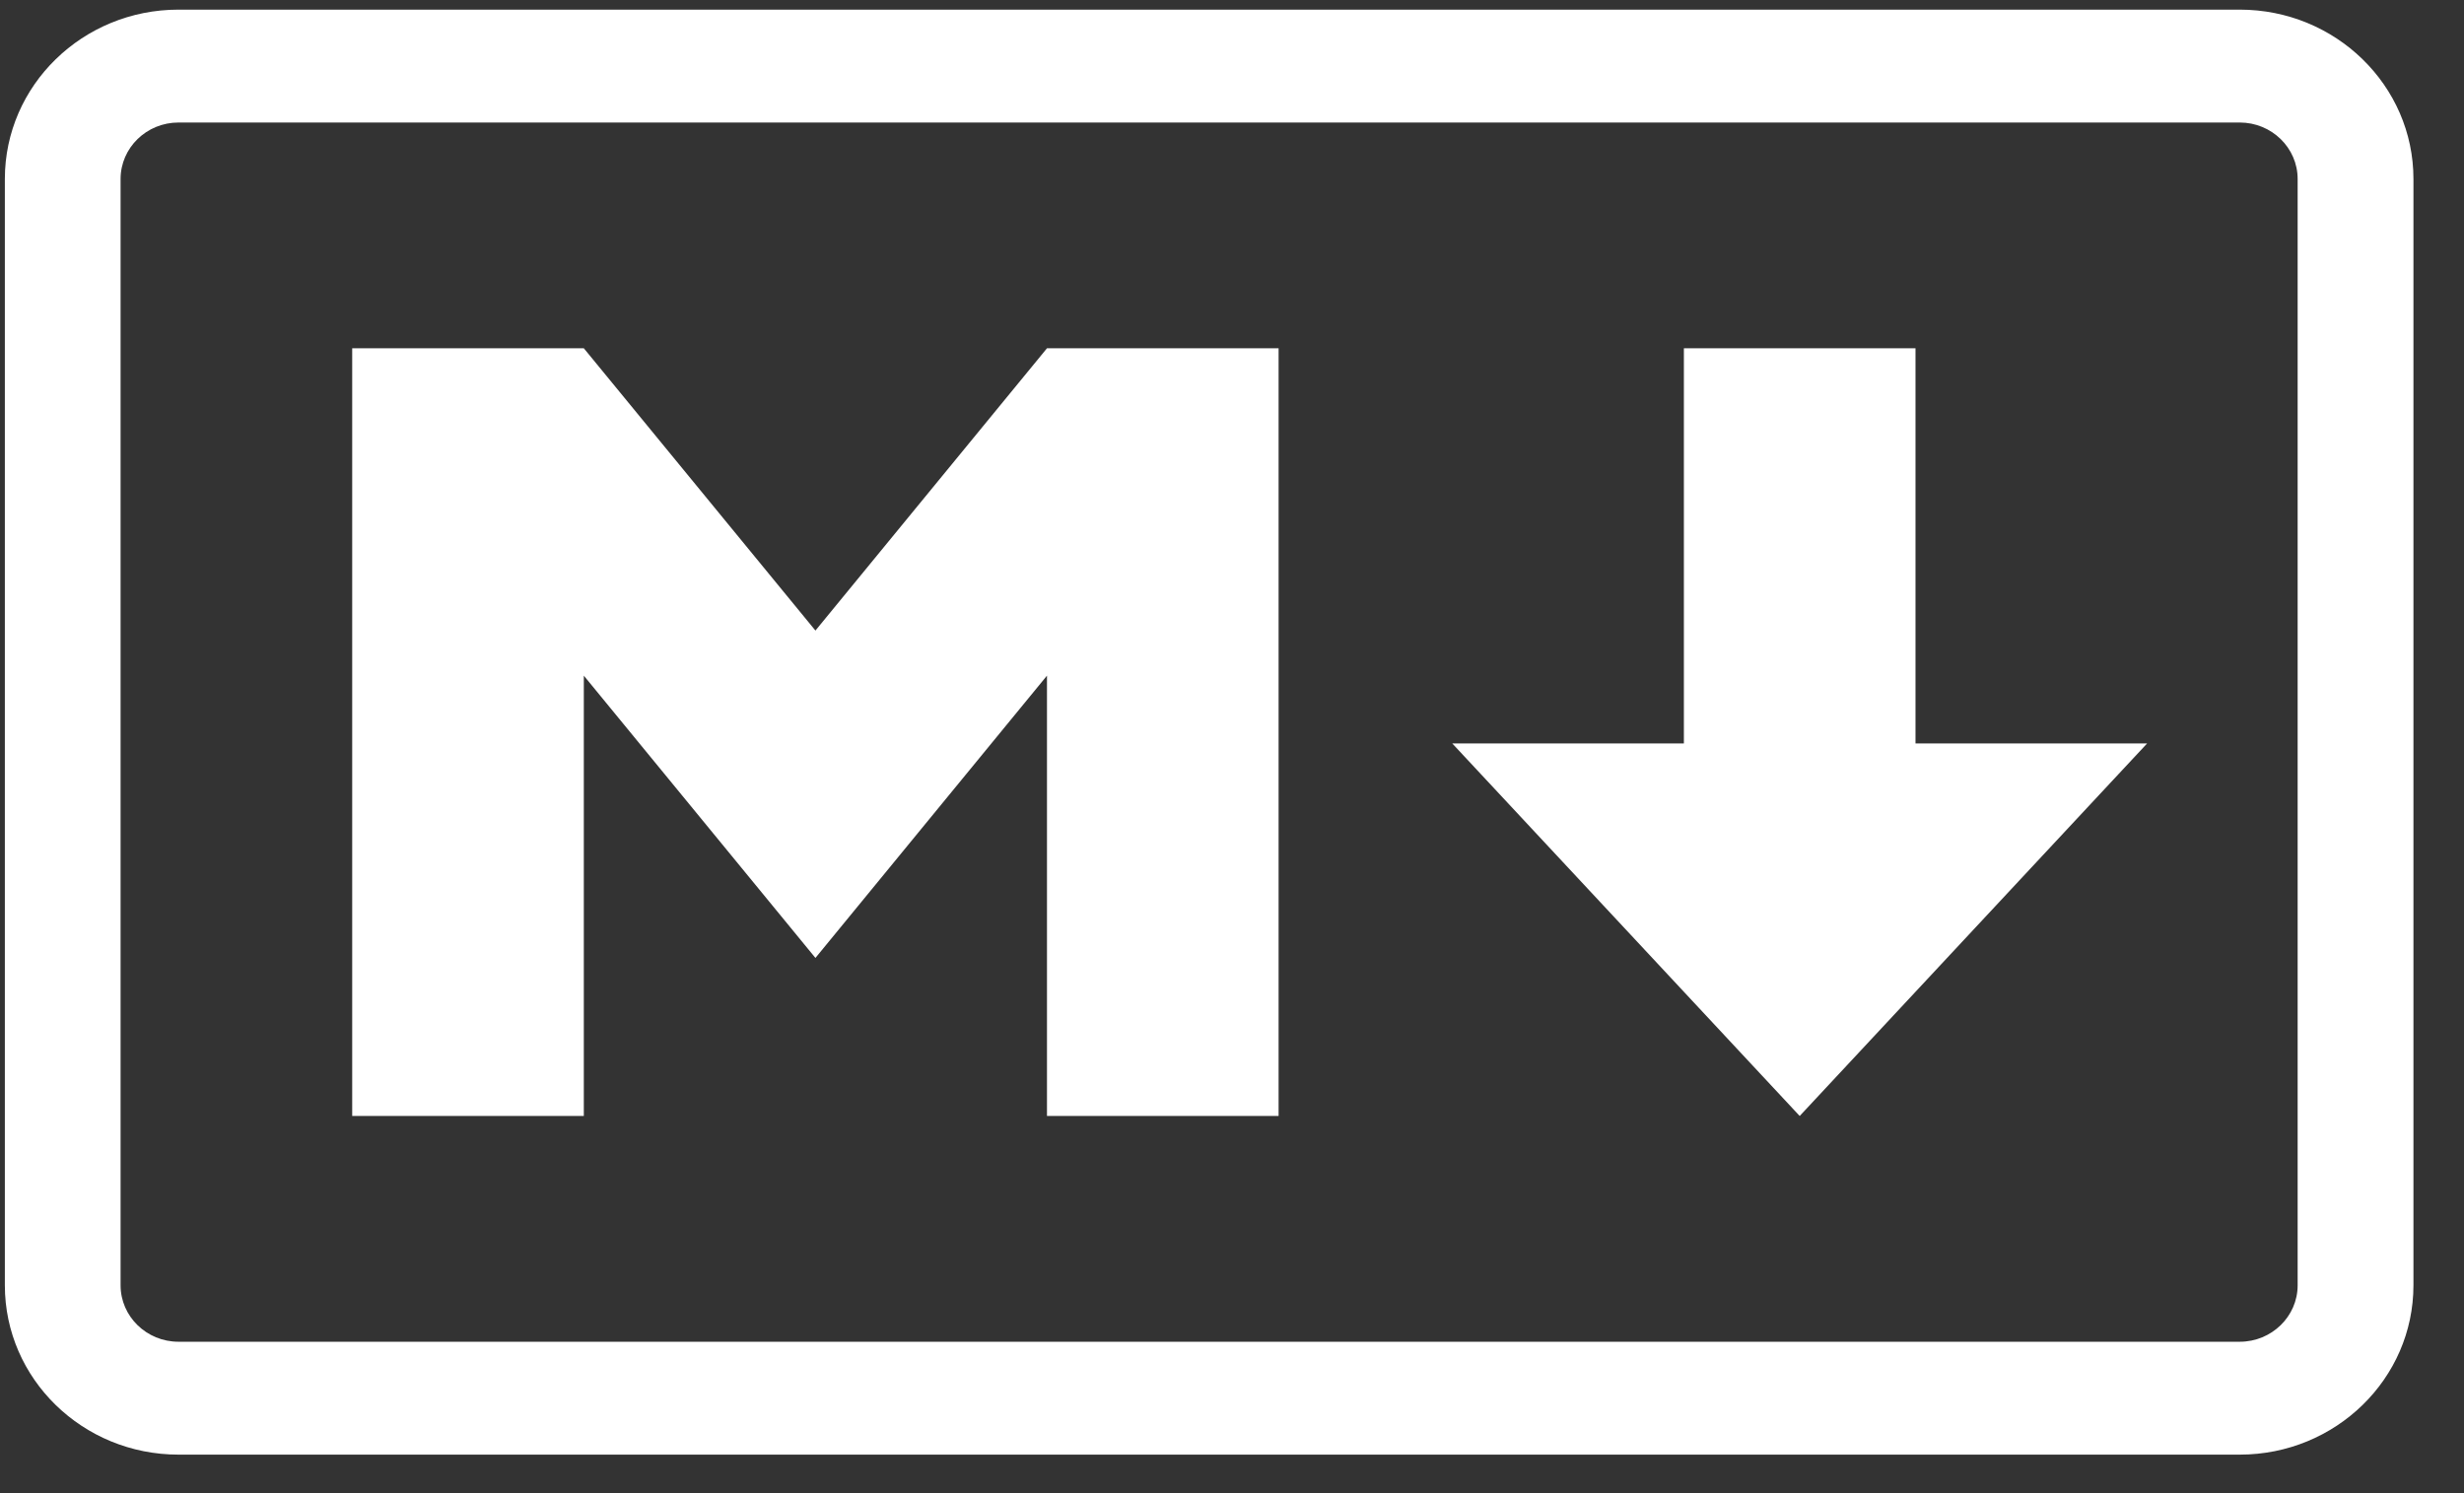 <svg width="33" height="20" viewBox="0 0 33 20" fill="none" xmlns="http://www.w3.org/2000/svg">
  <rect x="0" y="0" width="33" height="20" fill="#333333" stroke="none"/>
  <path fill-rule="evenodd" clip-rule="evenodd" d="M2.391 1.641C1.963 1.641 1.615 1.98 1.615 2.397V17.216C1.615 17.633 1.963 17.972 2.391 17.972H29.996C30.424 17.972 30.772 17.633 30.772 17.216V2.397C30.772 1.98 30.424 1.641 29.996 1.641H2.391ZM0.065 2.397C0.065 1.145 1.106 0.129 2.391 0.129H29.996C31.281 0.129 32.323 1.145 32.323 2.397V17.216C32.323 18.468 31.281 19.484 29.996 19.484H2.391C1.106 19.484 0.065 18.468 0.065 17.216V2.397Z" fill="white"/>
  <path d="M4.717 14.948V4.665H7.819L10.921 8.446L14.022 4.665H17.124V14.948H14.022V9.05L10.921 12.831L7.819 9.05V14.948H4.717ZM24.103 14.948L19.45 9.958H22.552V4.665H25.654V9.958H28.756L24.103 14.948Z" fill="white"/>
</svg>